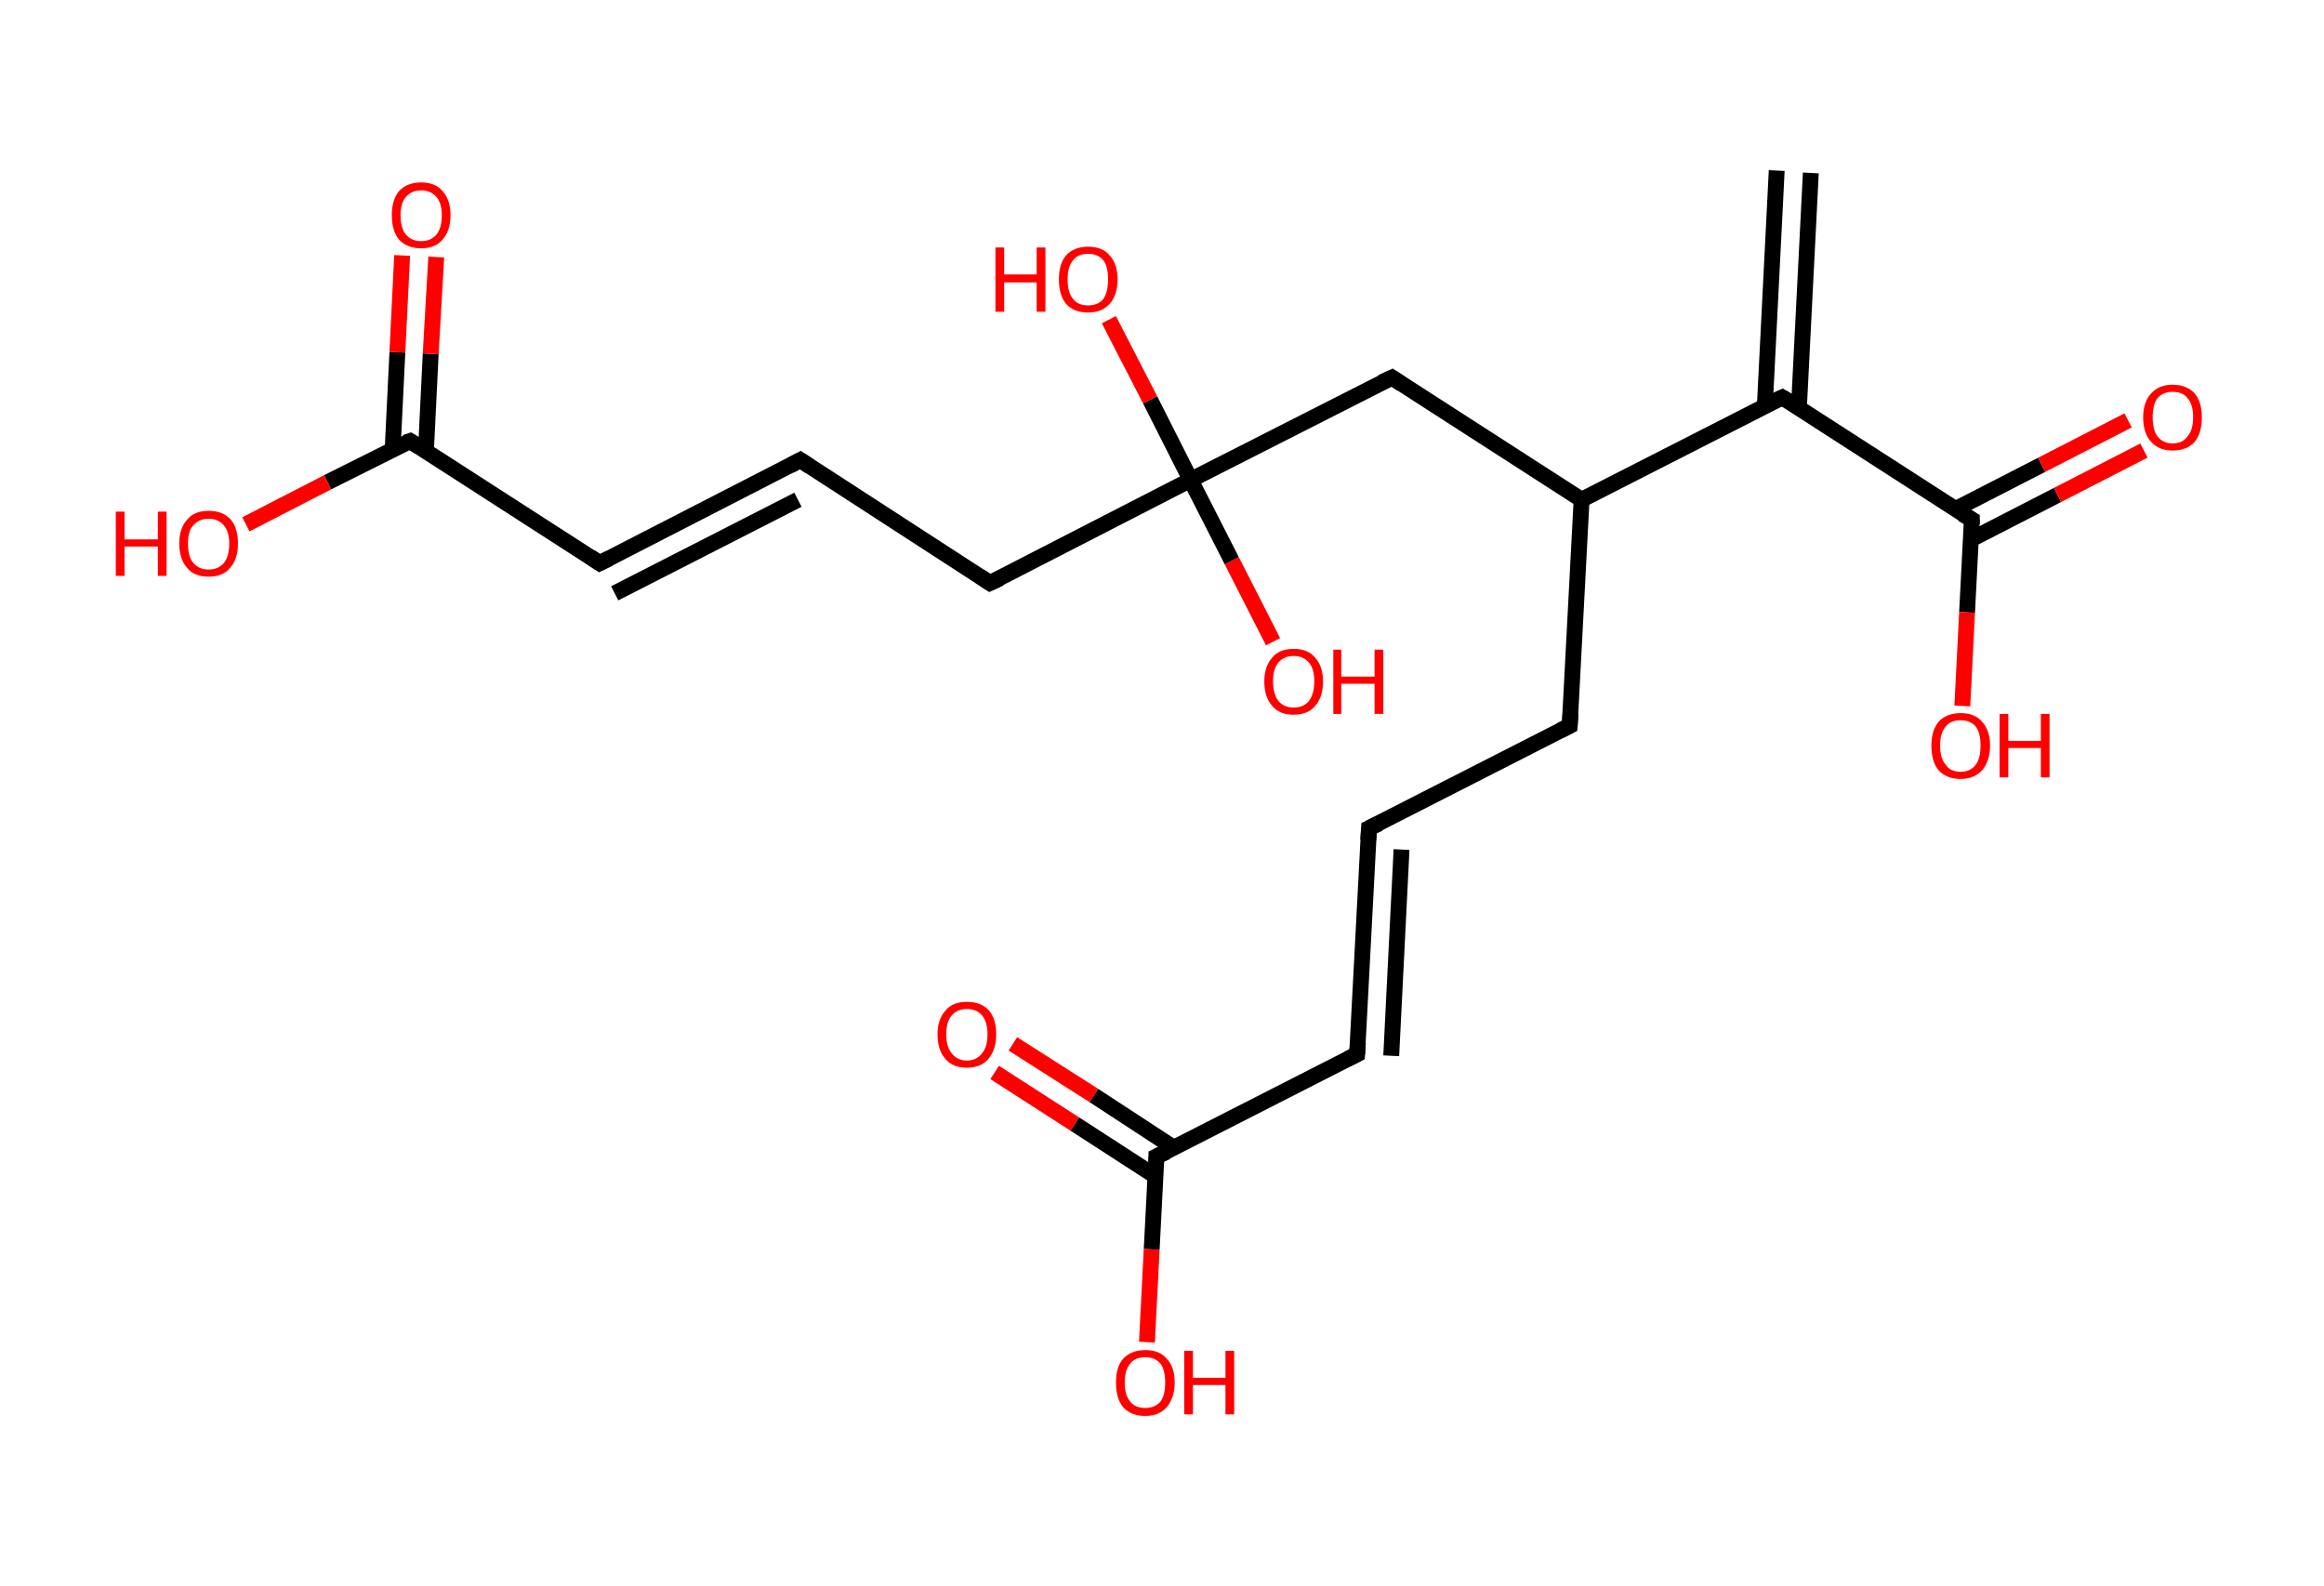 <?xml version='1.0' encoding='ASCII' standalone='yes'?>
<svg xmlns="http://www.w3.org/2000/svg" xmlns:rdkit="http://www.rdkit.org/xml" xmlns:xlink="http://www.w3.org/1999/xlink" version="1.1" baseProfile="full" xml:space="preserve" width="293px" height="200px" viewBox="0 0 293 200">
<!-- END OF HEADER -->
<rect style="opacity:1.0;fill:#FFFFFF;stroke:none" width="293.0" height="200.0" x="0.0" y="0.0"> </rect>
<path class="bond-0 atom-0 atom-1" d="M 228.3,21.8 L 226.8,51.4" style="fill:none;fill-rule:evenodd;stroke:#000000;stroke-width:2.0px;stroke-linecap:butt;stroke-linejoin:miter;stroke-opacity:1"/>
<path class="bond-0 atom-0 atom-1" d="M 224.0,21.5 L 222.5,51.2" style="fill:none;fill-rule:evenodd;stroke:#000000;stroke-width:2.0px;stroke-linecap:butt;stroke-linejoin:miter;stroke-opacity:1"/>
<path class="bond-1 atom-1 atom-2" d="M 224.7,50.1 L 248.6,65.5" style="fill:none;fill-rule:evenodd;stroke:#000000;stroke-width:2.0px;stroke-linecap:butt;stroke-linejoin:miter;stroke-opacity:1"/>
<path class="bond-2 atom-2 atom-3" d="M 248.5,68.0 L 259.4,62.4" style="fill:none;fill-rule:evenodd;stroke:#000000;stroke-width:2.0px;stroke-linecap:butt;stroke-linejoin:miter;stroke-opacity:1"/>
<path class="bond-2 atom-2 atom-3" d="M 259.4,62.4 L 270.3,56.8" style="fill:none;fill-rule:evenodd;stroke:#FF0000;stroke-width:2.0px;stroke-linecap:butt;stroke-linejoin:miter;stroke-opacity:1"/>
<path class="bond-2 atom-2 atom-3" d="M 246.5,64.2 L 257.4,58.6" style="fill:none;fill-rule:evenodd;stroke:#000000;stroke-width:2.0px;stroke-linecap:butt;stroke-linejoin:miter;stroke-opacity:1"/>
<path class="bond-2 atom-2 atom-3" d="M 257.4,58.6 L 268.3,53.0" style="fill:none;fill-rule:evenodd;stroke:#FF0000;stroke-width:2.0px;stroke-linecap:butt;stroke-linejoin:miter;stroke-opacity:1"/>
<path class="bond-3 atom-2 atom-4" d="M 248.6,65.5 L 248.0,77.2" style="fill:none;fill-rule:evenodd;stroke:#000000;stroke-width:2.0px;stroke-linecap:butt;stroke-linejoin:miter;stroke-opacity:1"/>
<path class="bond-3 atom-2 atom-4" d="M 248.0,77.2 L 247.4,89.0" style="fill:none;fill-rule:evenodd;stroke:#FF0000;stroke-width:2.0px;stroke-linecap:butt;stroke-linejoin:miter;stroke-opacity:1"/>
<path class="bond-4 atom-1 atom-5" d="M 224.7,50.1 L 199.4,63.0" style="fill:none;fill-rule:evenodd;stroke:#000000;stroke-width:2.0px;stroke-linecap:butt;stroke-linejoin:miter;stroke-opacity:1"/>
<path class="bond-5 atom-5 atom-6" d="M 199.4,63.0 L 197.9,91.5" style="fill:none;fill-rule:evenodd;stroke:#000000;stroke-width:2.0px;stroke-linecap:butt;stroke-linejoin:miter;stroke-opacity:1"/>
<path class="bond-6 atom-6 atom-7" d="M 197.9,91.5 L 172.6,104.4" style="fill:none;fill-rule:evenodd;stroke:#000000;stroke-width:2.0px;stroke-linecap:butt;stroke-linejoin:miter;stroke-opacity:1"/>
<path class="bond-7 atom-7 atom-8" d="M 172.6,104.4 L 171.1,132.9" style="fill:none;fill-rule:evenodd;stroke:#000000;stroke-width:2.0px;stroke-linecap:butt;stroke-linejoin:miter;stroke-opacity:1"/>
<path class="bond-7 atom-7 atom-8" d="M 176.7,107.1 L 175.4,133.1" style="fill:none;fill-rule:evenodd;stroke:#000000;stroke-width:2.0px;stroke-linecap:butt;stroke-linejoin:miter;stroke-opacity:1"/>
<path class="bond-8 atom-8 atom-9" d="M 171.1,132.9 L 145.8,145.8" style="fill:none;fill-rule:evenodd;stroke:#000000;stroke-width:2.0px;stroke-linecap:butt;stroke-linejoin:miter;stroke-opacity:1"/>
<path class="bond-9 atom-9 atom-10" d="M 148.0,144.7 L 137.9,138.1" style="fill:none;fill-rule:evenodd;stroke:#000000;stroke-width:2.0px;stroke-linecap:butt;stroke-linejoin:miter;stroke-opacity:1"/>
<path class="bond-9 atom-9 atom-10" d="M 137.9,138.1 L 127.7,131.6" style="fill:none;fill-rule:evenodd;stroke:#FF0000;stroke-width:2.0px;stroke-linecap:butt;stroke-linejoin:miter;stroke-opacity:1"/>
<path class="bond-9 atom-9 atom-10" d="M 145.7,148.3 L 135.5,141.7" style="fill:none;fill-rule:evenodd;stroke:#000000;stroke-width:2.0px;stroke-linecap:butt;stroke-linejoin:miter;stroke-opacity:1"/>
<path class="bond-9 atom-9 atom-10" d="M 135.5,141.7 L 125.4,135.2" style="fill:none;fill-rule:evenodd;stroke:#FF0000;stroke-width:2.0px;stroke-linecap:butt;stroke-linejoin:miter;stroke-opacity:1"/>
<path class="bond-10 atom-9 atom-11" d="M 145.8,145.8 L 145.2,157.5" style="fill:none;fill-rule:evenodd;stroke:#000000;stroke-width:2.0px;stroke-linecap:butt;stroke-linejoin:miter;stroke-opacity:1"/>
<path class="bond-10 atom-9 atom-11" d="M 145.2,157.5 L 144.6,169.2" style="fill:none;fill-rule:evenodd;stroke:#FF0000;stroke-width:2.0px;stroke-linecap:butt;stroke-linejoin:miter;stroke-opacity:1"/>
<path class="bond-11 atom-5 atom-12" d="M 199.4,63.0 L 175.5,47.6" style="fill:none;fill-rule:evenodd;stroke:#000000;stroke-width:2.0px;stroke-linecap:butt;stroke-linejoin:miter;stroke-opacity:1"/>
<path class="bond-12 atom-12 atom-13" d="M 175.5,47.6 L 150.1,60.5" style="fill:none;fill-rule:evenodd;stroke:#000000;stroke-width:2.0px;stroke-linecap:butt;stroke-linejoin:miter;stroke-opacity:1"/>
<path class="bond-13 atom-13 atom-14" d="M 150.1,60.5 L 155.3,70.7" style="fill:none;fill-rule:evenodd;stroke:#000000;stroke-width:2.0px;stroke-linecap:butt;stroke-linejoin:miter;stroke-opacity:1"/>
<path class="bond-13 atom-13 atom-14" d="M 155.3,70.7 L 160.5,80.9" style="fill:none;fill-rule:evenodd;stroke:#FF0000;stroke-width:2.0px;stroke-linecap:butt;stroke-linejoin:miter;stroke-opacity:1"/>
<path class="bond-14 atom-13 atom-15" d="M 150.1,60.5 L 145.0,50.4" style="fill:none;fill-rule:evenodd;stroke:#000000;stroke-width:2.0px;stroke-linecap:butt;stroke-linejoin:miter;stroke-opacity:1"/>
<path class="bond-14 atom-13 atom-15" d="M 145.0,50.4 L 139.8,40.3" style="fill:none;fill-rule:evenodd;stroke:#FF0000;stroke-width:2.0px;stroke-linecap:butt;stroke-linejoin:miter;stroke-opacity:1"/>
<path class="bond-15 atom-13 atom-16" d="M 150.1,60.5 L 124.8,73.5" style="fill:none;fill-rule:evenodd;stroke:#000000;stroke-width:2.0px;stroke-linecap:butt;stroke-linejoin:miter;stroke-opacity:1"/>
<path class="bond-16 atom-16 atom-17" d="M 124.8,73.5 L 100.9,58.0" style="fill:none;fill-rule:evenodd;stroke:#000000;stroke-width:2.0px;stroke-linecap:butt;stroke-linejoin:miter;stroke-opacity:1"/>
<path class="bond-17 atom-17 atom-18" d="M 100.9,58.0 L 75.6,71.0" style="fill:none;fill-rule:evenodd;stroke:#000000;stroke-width:2.0px;stroke-linecap:butt;stroke-linejoin:miter;stroke-opacity:1"/>
<path class="bond-17 atom-17 atom-18" d="M 100.6,63.0 L 77.5,74.8" style="fill:none;fill-rule:evenodd;stroke:#000000;stroke-width:2.0px;stroke-linecap:butt;stroke-linejoin:miter;stroke-opacity:1"/>
<path class="bond-18 atom-18 atom-19" d="M 75.6,71.0 L 51.7,55.6" style="fill:none;fill-rule:evenodd;stroke:#000000;stroke-width:2.0px;stroke-linecap:butt;stroke-linejoin:miter;stroke-opacity:1"/>
<path class="bond-19 atom-19 atom-20" d="M 53.7,56.9 L 54.3,44.6" style="fill:none;fill-rule:evenodd;stroke:#000000;stroke-width:2.0px;stroke-linecap:butt;stroke-linejoin:miter;stroke-opacity:1"/>
<path class="bond-19 atom-19 atom-20" d="M 54.3,44.6 L 55.0,32.4" style="fill:none;fill-rule:evenodd;stroke:#FF0000;stroke-width:2.0px;stroke-linecap:butt;stroke-linejoin:miter;stroke-opacity:1"/>
<path class="bond-19 atom-19 atom-20" d="M 49.5,56.7 L 50.1,44.4" style="fill:none;fill-rule:evenodd;stroke:#000000;stroke-width:2.0px;stroke-linecap:butt;stroke-linejoin:miter;stroke-opacity:1"/>
<path class="bond-19 atom-19 atom-20" d="M 50.1,44.4 L 50.7,32.2" style="fill:none;fill-rule:evenodd;stroke:#FF0000;stroke-width:2.0px;stroke-linecap:butt;stroke-linejoin:miter;stroke-opacity:1"/>
<path class="bond-20 atom-19 atom-21" d="M 51.7,55.6 L 41.3,60.8" style="fill:none;fill-rule:evenodd;stroke:#000000;stroke-width:2.0px;stroke-linecap:butt;stroke-linejoin:miter;stroke-opacity:1"/>
<path class="bond-20 atom-19 atom-21" d="M 41.3,60.8 L 31.0,66.1" style="fill:none;fill-rule:evenodd;stroke:#FF0000;stroke-width:2.0px;stroke-linecap:butt;stroke-linejoin:miter;stroke-opacity:1"/>
<path d="M 225.9,50.8 L 224.7,50.1 L 223.4,50.7" style="fill:none;stroke:#000000;stroke-width:2.0px;stroke-linecap:butt;stroke-linejoin:miter;stroke-opacity:1;"/>
<path d="M 247.4,64.8 L 248.6,65.5 L 248.6,66.1" style="fill:none;stroke:#000000;stroke-width:2.0px;stroke-linecap:butt;stroke-linejoin:miter;stroke-opacity:1;"/>
<path d="M 198.0,90.0 L 197.9,91.5 L 196.7,92.1" style="fill:none;stroke:#000000;stroke-width:2.0px;stroke-linecap:butt;stroke-linejoin:miter;stroke-opacity:1;"/>
<path d="M 173.9,103.8 L 172.6,104.4 L 172.5,105.9" style="fill:none;stroke:#000000;stroke-width:2.0px;stroke-linecap:butt;stroke-linejoin:miter;stroke-opacity:1;"/>
<path d="M 171.2,131.4 L 171.1,132.9 L 169.9,133.5" style="fill:none;stroke:#000000;stroke-width:2.0px;stroke-linecap:butt;stroke-linejoin:miter;stroke-opacity:1;"/>
<path d="M 147.1,145.2 L 145.8,145.8 L 145.8,146.4" style="fill:none;stroke:#000000;stroke-width:2.0px;stroke-linecap:butt;stroke-linejoin:miter;stroke-opacity:1;"/>
<path d="M 176.7,48.4 L 175.5,47.6 L 174.2,48.2" style="fill:none;stroke:#000000;stroke-width:2.0px;stroke-linecap:butt;stroke-linejoin:miter;stroke-opacity:1;"/>
<path d="M 126.1,72.9 L 124.8,73.5 L 123.6,72.7" style="fill:none;stroke:#000000;stroke-width:2.0px;stroke-linecap:butt;stroke-linejoin:miter;stroke-opacity:1;"/>
<path d="M 102.1,58.8 L 100.9,58.0 L 99.6,58.7" style="fill:none;stroke:#000000;stroke-width:2.0px;stroke-linecap:butt;stroke-linejoin:miter;stroke-opacity:1;"/>
<path d="M 76.8,70.4 L 75.6,71.0 L 74.4,70.2" style="fill:none;stroke:#000000;stroke-width:2.0px;stroke-linecap:butt;stroke-linejoin:miter;stroke-opacity:1;"/>
<path d="M 52.8,56.3 L 51.7,55.6 L 51.1,55.8" style="fill:none;stroke:#000000;stroke-width:2.0px;stroke-linecap:butt;stroke-linejoin:miter;stroke-opacity:1;"/>
<path class="atom-3" d="M 270.2 52.6 Q 270.2 50.7, 271.2 49.6 Q 272.2 48.5, 273.9 48.5 Q 275.7 48.5, 276.7 49.6 Q 277.6 50.7, 277.6 52.6 Q 277.6 54.6, 276.7 55.7 Q 275.7 56.8, 273.9 56.8 Q 272.2 56.8, 271.2 55.7 Q 270.2 54.6, 270.2 52.6 M 273.9 55.9 Q 275.2 55.9, 275.8 55.0 Q 276.5 54.2, 276.5 52.6 Q 276.5 51.0, 275.8 50.2 Q 275.2 49.4, 273.9 49.4 Q 272.7 49.4, 272.0 50.2 Q 271.4 51.0, 271.4 52.6 Q 271.4 54.2, 272.0 55.0 Q 272.7 55.9, 273.9 55.9 " fill="#FF0000"/>
<path class="atom-4" d="M 243.5 94.0 Q 243.5 92.1, 244.4 91.0 Q 245.4 89.9, 247.2 89.9 Q 249.0 89.9, 249.9 91.0 Q 250.9 92.1, 250.9 94.0 Q 250.9 95.9, 249.9 97.1 Q 248.9 98.2, 247.2 98.2 Q 245.4 98.2, 244.4 97.1 Q 243.5 96.0, 243.5 94.0 M 247.2 97.3 Q 248.4 97.3, 249.1 96.4 Q 249.7 95.6, 249.7 94.0 Q 249.7 92.4, 249.1 91.6 Q 248.4 90.8, 247.2 90.8 Q 245.9 90.8, 245.3 91.6 Q 244.6 92.4, 244.6 94.0 Q 244.6 95.6, 245.3 96.4 Q 245.9 97.3, 247.2 97.3 " fill="#FF0000"/>
<path class="atom-4" d="M 252.1 90.0 L 253.2 90.0 L 253.2 93.4 L 257.3 93.4 L 257.3 90.0 L 258.4 90.0 L 258.4 98.0 L 257.3 98.0 L 257.3 94.3 L 253.2 94.3 L 253.2 98.0 L 252.1 98.0 L 252.1 90.0 " fill="#FF0000"/>
<path class="atom-10" d="M 118.2 130.4 Q 118.2 128.5, 119.2 127.4 Q 120.1 126.3, 121.9 126.3 Q 123.7 126.3, 124.7 127.4 Q 125.6 128.5, 125.6 130.4 Q 125.6 132.3, 124.6 133.5 Q 123.7 134.6, 121.9 134.6 Q 120.1 134.6, 119.2 133.5 Q 118.2 132.4, 118.2 130.4 M 121.9 133.7 Q 123.1 133.7, 123.8 132.8 Q 124.5 132.0, 124.5 130.4 Q 124.5 128.8, 123.8 128.0 Q 123.1 127.2, 121.9 127.2 Q 120.7 127.2, 120.0 128.0 Q 119.3 128.8, 119.3 130.4 Q 119.3 132.0, 120.0 132.8 Q 120.7 133.7, 121.9 133.7 " fill="#FF0000"/>
<path class="atom-11" d="M 140.7 174.3 Q 140.7 172.3, 141.6 171.3 Q 142.6 170.2, 144.4 170.2 Q 146.2 170.2, 147.1 171.3 Q 148.1 172.3, 148.1 174.3 Q 148.1 176.2, 147.1 177.4 Q 146.1 178.5, 144.4 178.5 Q 142.6 178.5, 141.6 177.4 Q 140.7 176.3, 140.7 174.3 M 144.4 177.5 Q 145.6 177.5, 146.3 176.7 Q 146.9 175.9, 146.9 174.3 Q 146.9 172.7, 146.3 171.9 Q 145.6 171.1, 144.4 171.1 Q 143.1 171.1, 142.5 171.9 Q 141.8 172.7, 141.8 174.3 Q 141.8 175.9, 142.5 176.7 Q 143.1 177.5, 144.4 177.5 " fill="#FF0000"/>
<path class="atom-11" d="M 149.3 170.3 L 150.4 170.3 L 150.4 173.7 L 154.5 173.7 L 154.5 170.3 L 155.6 170.3 L 155.6 178.3 L 154.5 178.3 L 154.5 174.6 L 150.4 174.6 L 150.4 178.3 L 149.3 178.3 L 149.3 170.3 " fill="#FF0000"/>
<path class="atom-14" d="M 159.4 85.9 Q 159.4 84.0, 160.4 82.9 Q 161.3 81.8, 163.1 81.8 Q 164.9 81.8, 165.8 82.9 Q 166.8 84.0, 166.8 85.9 Q 166.8 87.9, 165.8 89.0 Q 164.9 90.1, 163.1 90.1 Q 161.3 90.1, 160.4 89.0 Q 159.4 87.9, 159.4 85.9 M 163.1 89.2 Q 164.3 89.2, 165.0 88.4 Q 165.7 87.5, 165.7 85.9 Q 165.7 84.3, 165.0 83.5 Q 164.3 82.7, 163.1 82.7 Q 161.9 82.7, 161.2 83.5 Q 160.5 84.3, 160.5 85.9 Q 160.5 87.5, 161.2 88.4 Q 161.9 89.2, 163.1 89.2 " fill="#FF0000"/>
<path class="atom-14" d="M 168.1 81.9 L 169.1 81.9 L 169.1 85.3 L 173.3 85.3 L 173.3 81.9 L 174.4 81.9 L 174.4 90.0 L 173.3 90.0 L 173.3 86.2 L 169.1 86.2 L 169.1 90.0 L 168.1 90.0 L 168.1 81.9 " fill="#FF0000"/>
<path class="atom-15" d="M 125.5 31.2 L 126.6 31.2 L 126.6 34.6 L 130.7 34.6 L 130.7 31.2 L 131.8 31.2 L 131.8 39.3 L 130.7 39.3 L 130.7 35.6 L 126.6 35.6 L 126.6 39.3 L 125.5 39.3 L 125.5 31.2 " fill="#FF0000"/>
<path class="atom-15" d="M 133.5 35.2 Q 133.5 33.3, 134.4 32.2 Q 135.4 31.1, 137.2 31.1 Q 139.0 31.1, 139.9 32.2 Q 140.9 33.3, 140.9 35.2 Q 140.9 37.2, 139.9 38.3 Q 138.9 39.4, 137.2 39.4 Q 135.4 39.4, 134.4 38.3 Q 133.5 37.2, 133.5 35.2 M 137.2 38.5 Q 138.4 38.5, 139.1 37.7 Q 139.7 36.8, 139.7 35.2 Q 139.7 33.6, 139.1 32.8 Q 138.4 32.0, 137.2 32.0 Q 135.9 32.0, 135.3 32.8 Q 134.6 33.6, 134.6 35.2 Q 134.6 36.9, 135.3 37.7 Q 135.9 38.5, 137.2 38.5 " fill="#FF0000"/>
<path class="atom-20" d="M 49.4 27.1 Q 49.4 25.2, 50.3 24.1 Q 51.3 23.0, 53.1 23.0 Q 54.9 23.0, 55.8 24.1 Q 56.8 25.2, 56.8 27.1 Q 56.8 29.1, 55.8 30.2 Q 54.9 31.3, 53.1 31.3 Q 51.3 31.3, 50.3 30.2 Q 49.4 29.1, 49.4 27.1 M 53.1 30.4 Q 54.3 30.4, 55.0 29.6 Q 55.7 28.8, 55.7 27.1 Q 55.7 25.6, 55.0 24.8 Q 54.3 24.0, 53.1 24.0 Q 51.9 24.0, 51.2 24.8 Q 50.5 25.6, 50.5 27.1 Q 50.5 28.8, 51.2 29.6 Q 51.9 30.4, 53.1 30.4 " fill="#FF0000"/>
<path class="atom-21" d="M 14.6 64.5 L 15.7 64.5 L 15.7 68.0 L 19.9 68.0 L 19.9 64.5 L 21.0 64.5 L 21.0 72.6 L 19.9 72.6 L 19.9 68.9 L 15.7 68.9 L 15.7 72.6 L 14.6 72.6 L 14.6 64.5 " fill="#FF0000"/>
<path class="atom-21" d="M 22.6 68.5 Q 22.6 66.6, 23.6 65.5 Q 24.5 64.4, 26.3 64.4 Q 28.1 64.4, 29.1 65.5 Q 30.0 66.6, 30.0 68.5 Q 30.0 70.5, 29.0 71.6 Q 28.1 72.7, 26.3 72.7 Q 24.5 72.7, 23.6 71.6 Q 22.6 70.5, 22.6 68.5 M 26.3 71.8 Q 27.5 71.8, 28.2 71.0 Q 28.9 70.2, 28.9 68.5 Q 28.9 67.0, 28.2 66.2 Q 27.5 65.4, 26.3 65.4 Q 25.1 65.4, 24.4 66.2 Q 23.7 66.9, 23.7 68.5 Q 23.7 70.2, 24.4 71.0 Q 25.1 71.8, 26.3 71.8 " fill="#FF0000"/>
</svg>
